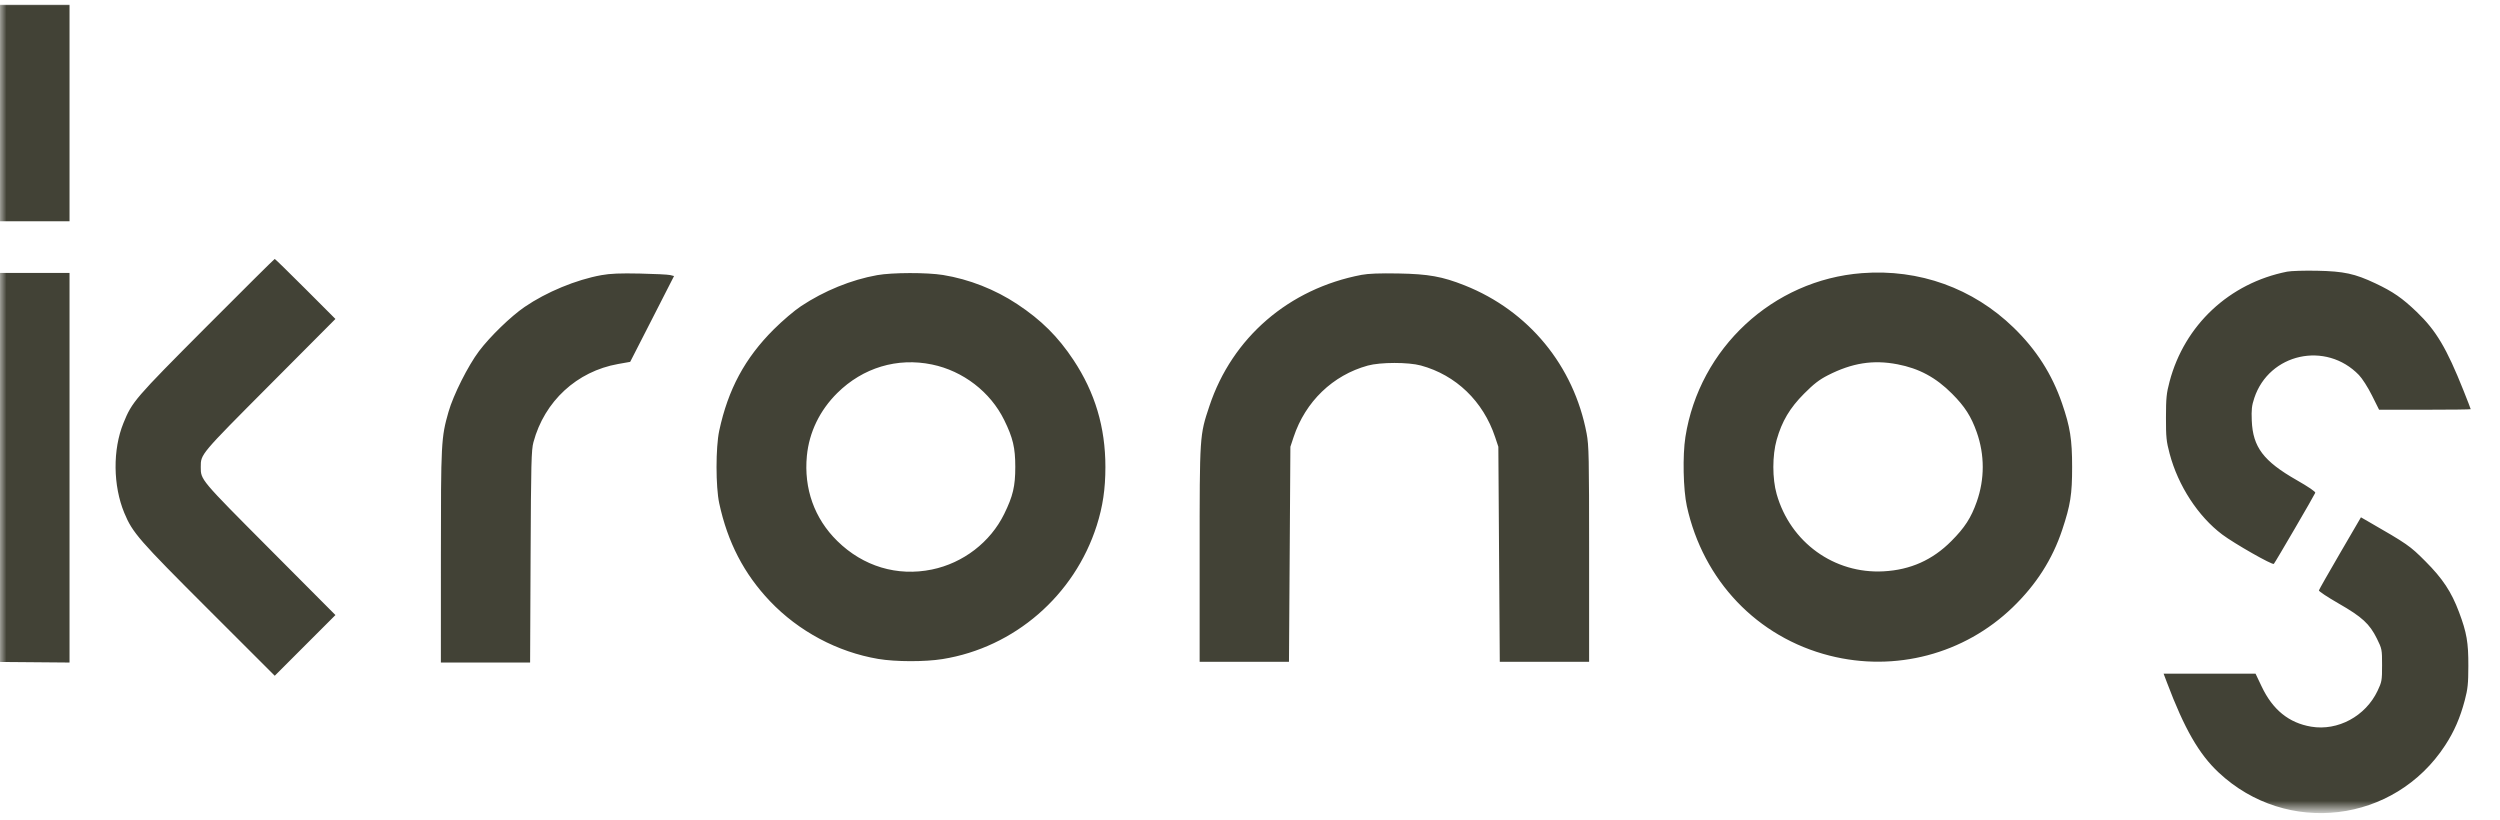 <svg width="192" height="63" viewBox="0 0 192 63" fill="none" xmlns="http://www.w3.org/2000/svg">
<mask id="mask0_31_246" style="mask-type:luminance" maskUnits="userSpaceOnUse" x="-1" y="0" width="193" height="63">
<path d="M191.267 0H-0.006V62.248H191.267V0Z" fill="white"/>
</mask>
<g mask="url(#mask0_31_246)">
<path fill-rule="evenodd" clip-rule="evenodd" d="M-1.521 8.679V16.991H1.909H5.34V8.679V0.368H1.909H-1.521V8.679ZM15.832 25.114C10.34 30.626 10.146 30.851 9.481 32.49C8.65 34.531 8.678 37.299 9.547 39.394C10.18 40.918 10.647 41.454 16.003 46.804L21.101 51.898L23.431 49.567L25.762 47.236L20.714 42.167C15.36 36.789 15.419 36.858 15.419 35.865C15.419 34.873 15.36 34.942 20.714 29.564L25.761 24.496L23.459 22.191C22.192 20.924 21.131 19.886 21.099 19.886C21.068 19.886 18.698 22.239 15.832 25.114ZM175.652 20.863C171.215 21.744 167.774 24.96 166.624 29.302C166.383 30.21 166.349 30.561 166.346 32.058C166.344 33.58 166.376 33.896 166.629 34.847C167.28 37.301 168.814 39.657 170.668 41.051C171.591 41.745 174.527 43.416 174.631 43.306C174.734 43.197 177.737 38.047 177.813 37.847C177.844 37.766 177.289 37.388 176.382 36.871C173.834 35.418 173.02 34.338 172.936 32.309C172.902 31.453 172.936 31.152 173.13 30.567C174.272 27.135 178.63 26.177 181.166 28.802C181.423 29.069 181.853 29.742 182.166 30.369L182.714 31.468H186.233C188.168 31.468 189.751 31.449 189.751 31.425C189.751 31.401 189.504 30.761 189.202 30.004C187.897 26.734 187.099 25.391 185.607 23.958C184.5 22.896 183.787 22.402 182.429 21.761C180.849 21.016 180.017 20.836 177.957 20.793C176.984 20.773 175.948 20.804 175.652 20.863ZM143.005 20.977C136.162 21.496 130.509 26.74 129.439 33.56C129.217 34.978 129.272 37.599 129.549 38.868C130.803 44.593 134.955 48.942 140.514 50.353C145.553 51.633 150.849 50.237 154.57 46.647C156.383 44.897 157.626 42.954 158.38 40.686C159.011 38.787 159.141 37.969 159.139 35.865C159.139 33.745 158.988 32.79 158.367 30.986C157.592 28.734 156.395 26.86 154.648 25.163C151.521 22.128 147.393 20.643 143.005 20.977ZM-1.495 35.892L-1.468 50.826L1.935 50.854L5.34 50.883V35.92V20.959H1.909H-1.523L-1.495 35.892ZM46.189 21.131C44.246 21.483 41.966 22.427 40.292 23.572C39.228 24.301 37.645 25.835 36.791 26.964C35.948 28.083 34.816 30.333 34.446 31.629C33.88 33.608 33.861 33.981 33.861 42.756L33.859 50.88H37.285H40.712L40.749 42.756C40.783 35.567 40.807 34.555 40.968 33.963C41.813 30.814 44.303 28.517 47.477 27.954L48.398 27.791L50.084 24.495L51.767 21.199L51.472 21.125C51.308 21.084 50.259 21.032 49.138 21.009C47.615 20.977 46.87 21.008 46.189 21.131ZM67.364 21.131C65.384 21.484 63.293 22.336 61.522 23.511C61.008 23.852 60.091 24.631 59.423 25.298C57.209 27.505 55.919 29.9 55.237 33.077C54.961 34.359 54.961 37.372 55.237 38.654C55.879 41.64 57.141 44.074 59.134 46.17C61.339 48.486 64.312 50.073 67.444 50.605C68.774 50.83 71.028 50.836 72.391 50.616C77.907 49.728 82.518 45.734 84.23 40.36C84.695 38.897 84.895 37.551 84.895 35.865C84.895 32.812 84.1 30.149 82.444 27.649C81.252 25.85 79.973 24.58 78.123 23.356C76.412 22.224 74.423 21.444 72.431 21.12C71.186 20.919 68.524 20.924 67.364 21.131ZM104.569 21.109C98.985 22.172 94.633 25.924 92.883 31.183C92.13 33.444 92.133 33.376 92.132 42.568V50.826H95.562H98.993L99.048 42.568L99.102 34.31L99.351 33.56C100.255 30.84 102.358 28.815 105.051 28.075C106.011 27.811 108.163 27.808 109.122 28.07C111.821 28.806 113.905 30.812 114.823 33.56L115.073 34.31L115.128 42.568L115.183 50.826H118.614H122.044V42.568C122.044 35.079 122.027 34.216 121.853 33.292C120.87 28.084 117.401 23.87 112.489 21.918C110.772 21.236 109.709 21.045 107.409 21.003C105.969 20.977 105.087 21.01 104.569 21.109ZM71.576 27.993C73.964 28.486 76.063 30.101 77.122 32.258C77.795 33.63 77.974 34.38 77.974 35.865C77.974 37.352 77.795 38.1 77.12 39.477C76.058 41.64 73.974 43.243 71.576 43.738C68.908 44.289 66.29 43.501 64.304 41.549C62.545 39.823 61.726 37.524 61.968 35.008C62.145 33.193 62.956 31.517 64.305 30.181C66.273 28.236 68.91 27.442 71.576 27.993ZM145.725 27.977C147.389 28.296 148.677 28.99 149.92 30.239C150.898 31.221 151.383 31.977 151.813 33.192C152.429 34.934 152.429 36.796 151.813 38.539C151.376 39.772 150.895 40.519 149.866 41.552C148.421 43.007 146.723 43.766 144.663 43.878C140.869 44.086 137.5 41.654 136.448 37.951C136.107 36.752 136.109 34.977 136.449 33.774C136.855 32.349 137.456 31.335 138.556 30.231C139.297 29.486 139.719 29.16 140.378 28.823C142.238 27.873 143.85 27.618 145.725 27.977ZM179.72 42.476C178.84 43.987 178.106 45.277 178.092 45.343C178.076 45.41 178.76 45.862 179.61 46.35C181.41 47.382 181.985 47.909 182.547 49.047C182.935 49.832 182.943 49.877 182.943 51.088C182.943 52.26 182.924 52.367 182.599 53.052C181.676 55.003 179.547 56.153 177.498 55.808C175.787 55.519 174.543 54.512 173.698 52.729L173.226 51.738H169.696H166.165L166.418 52.408C167.761 55.967 168.879 57.914 170.396 59.332C175.622 64.222 183.886 63.229 187.788 57.242C188.484 56.175 188.936 55.135 189.295 53.781C189.524 52.911 189.566 52.514 189.569 51.148C189.576 49.343 189.444 48.582 188.855 47.016C188.268 45.449 187.595 44.434 186.267 43.104C185.07 41.905 184.912 41.797 181.811 40.011L181.321 39.73L179.72 42.476Z" fill="#424236"/>
</g>
</svg>
